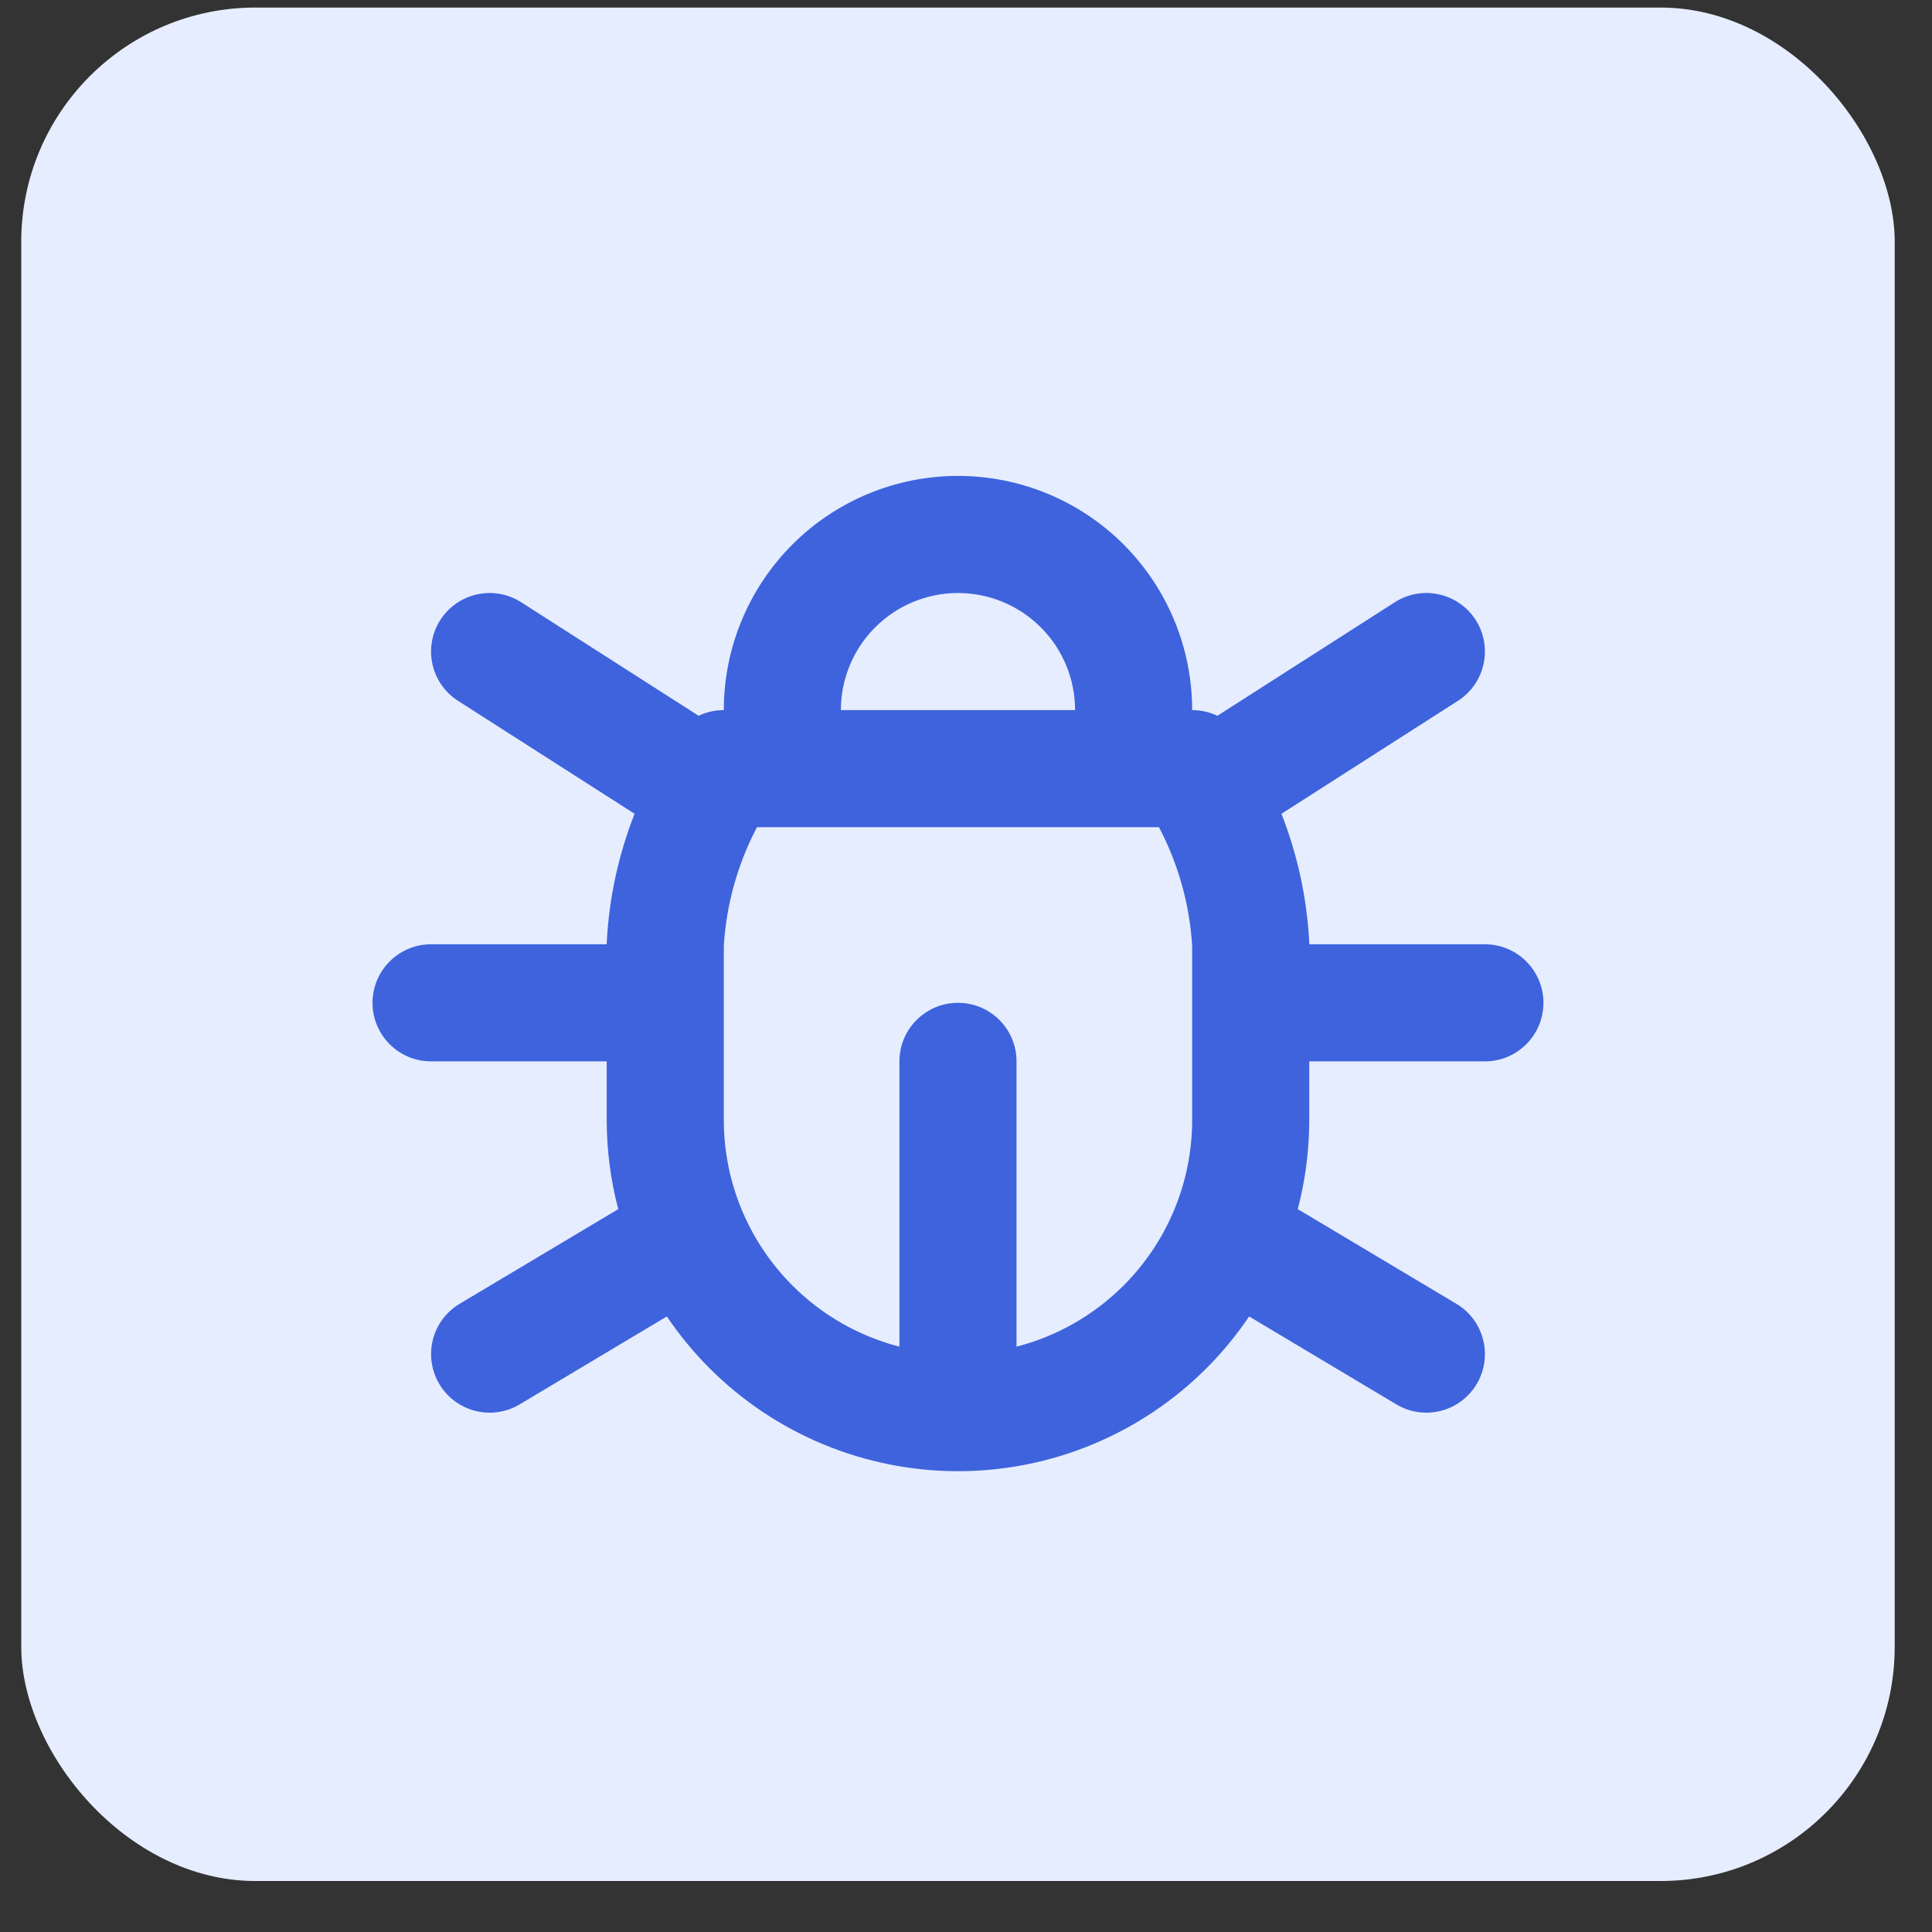 <svg xmlns="http://www.w3.org/2000/svg" width="33" height="33" fill="none" viewBox="0 0 33 33"><rect x="0" y="0" width="33" height="33" fill="#333333" stroke="none"/><rect width="32" height="32" x=".363" y=".129" fill="#E6EDFE" rx="4"/><path fill="#3E63DD" fill-rule="evenodd" d="M16.363 10.129C15.833 10.129 15.324 10.34 14.949 10.715C14.574 11.09 14.363 11.598 14.363 12.129H18.363C18.363 11.598 18.153 11.09 17.777 10.715C17.402 10.34 16.894 10.129 16.363 10.129ZM12.93 14.129C12.6 14.756 12.406 15.447 12.363 16.158V19.129C12.363 20.19 12.785 21.207 13.535 21.957C14.044 22.467 14.677 22.825 15.363 23.002V18.129C15.363 17.577 15.811 17.129 16.363 17.129C16.916 17.129 17.363 17.577 17.363 18.129V23.002C18.049 22.825 18.682 22.467 19.192 21.957C19.942 21.207 20.363 20.19 20.363 19.129V16.158C20.32 15.447 20.126 14.756 19.796 14.129H12.93ZM21.888 13.9C22.16 14.592 22.32 15.325 22.362 16.074C22.363 16.092 22.363 16.11 22.363 16.129H25.363C25.916 16.129 26.363 16.577 26.363 17.129C26.363 17.681 25.916 18.129 25.363 18.129H22.363V19.129C22.363 19.648 22.296 20.16 22.167 20.653L24.876 22.27C25.35 22.553 25.505 23.167 25.222 23.642C24.939 24.116 24.325 24.271 23.851 23.988L21.336 22.486C21.123 22.802 20.879 23.099 20.606 23.372C19.481 24.497 17.955 25.129 16.363 25.129C14.772 25.129 13.246 24.497 12.121 23.372C11.848 23.099 11.604 22.802 11.39 22.486L8.876 23.988C8.402 24.271 7.788 24.116 7.505 23.642C7.222 23.167 7.376 22.553 7.851 22.27L10.56 20.653C10.431 20.16 10.363 19.648 10.363 19.129V18.129H7.363C6.811 18.129 6.363 17.681 6.363 17.129C6.363 16.577 6.811 16.129 7.363 16.129H10.363C10.363 16.11 10.364 16.092 10.365 16.074C10.406 15.325 10.567 14.592 10.839 13.9L7.824 11.971C7.359 11.674 7.223 11.055 7.521 10.59C7.819 10.125 8.437 9.989 8.902 10.287L11.933 12.226C12.065 12.163 12.212 12.129 12.363 12.129C12.363 11.068 12.785 10.051 13.535 9.3C14.285 8.55 15.302 8.129 16.363 8.129C17.424 8.129 18.442 8.55 19.192 9.3C19.942 10.051 20.363 11.068 20.363 12.129C20.515 12.129 20.661 12.163 20.794 12.226L23.824 10.287C24.289 9.989 24.908 10.125 25.206 10.59C25.503 11.055 25.367 11.674 24.902 11.971L21.888 13.9Z" clip-rule="evenodd"/></svg>